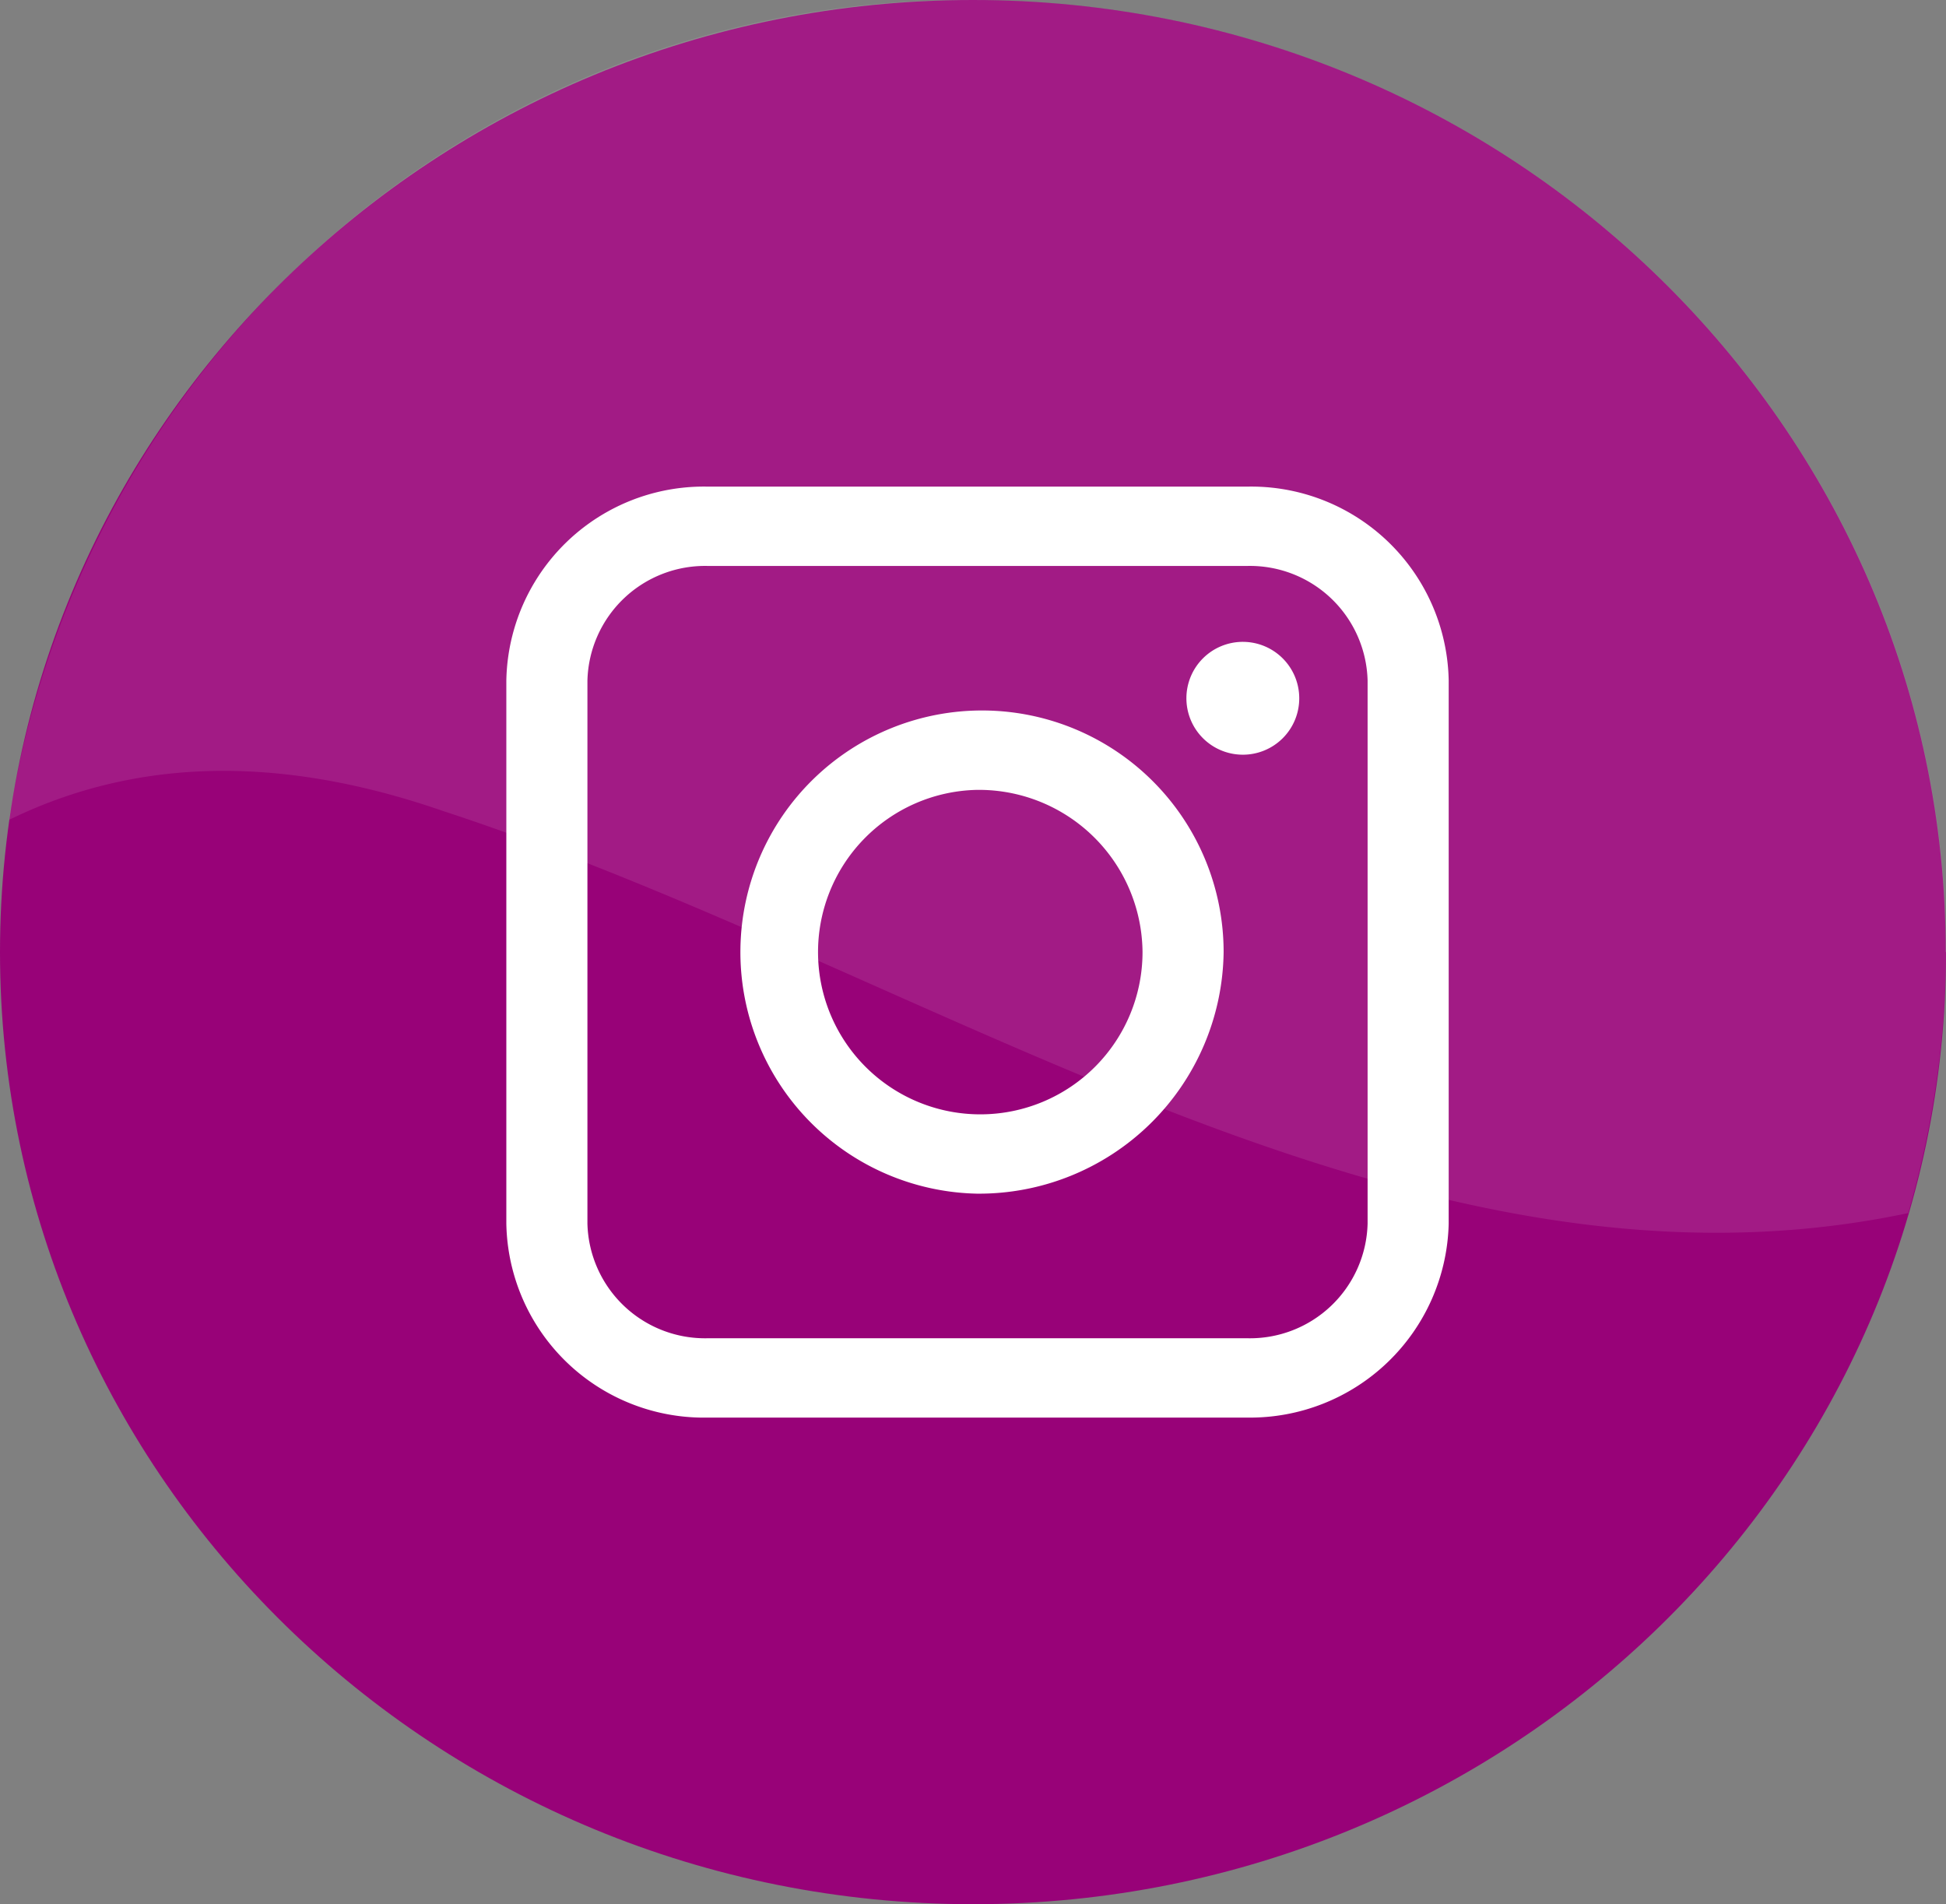 <svg xmlns="http://www.w3.org/2000/svg" viewBox="0 0 60.809 59.503">
  <rect x="0" y="0" width="60.809" height="59.503" fill="#808080" stroke="none"/>
  <defs>
    <style>
      .cls-1 {
        fill: #980278;
      }

      .cls-2, .cls-3 {
        fill: #fff;
      }

      .cls-3 {
        opacity: 0.1;
      }
    </style>
  </defs>
  <g id="Group_377" data-name="Group 377" transform="translate(-790.191 -3890.817)">
    <path id="Path_10" data-name="Path 10" class="cls-1" d="M515.109,29.751c0,16.418-13.626,29.751-30.4,29.751S454.3,46.17,454.3,29.751,467.926,0,484.7,0s30.4,13.333,30.4,29.751Z" transform="translate(335.891 3890.817)"/>
    <path id="Path_11" data-name="Path 11" class="cls-2" d="M505.541,56.69H488.706a6.173,6.173,0,0,1-6.306-6.06V33.66a6.173,6.173,0,0,1,6.306-6.06h16.835a6.173,6.173,0,0,1,6.306,6.06V50.63a6.209,6.209,0,0,1-6.306,6.06Zm3.772-23.03a3.677,3.677,0,0,0-3.772-3.581H488.706a3.677,3.677,0,0,0-3.772,3.581V50.63a3.677,3.677,0,0,0,3.772,3.581h16.835a3.677,3.677,0,0,0,3.772-3.581V33.66ZM497.1,49.693a7.55,7.55,0,1,1,7.714-7.548,7.644,7.644,0,0,1-7.714,7.548Zm0-12.617a5.07,5.07,0,1,0,5.18,5.069,5.112,5.112,0,0,0-5.18-5.069Zm8.277-1.1a1.763,1.763,0,1,1,1.8-1.763,1.76,1.76,0,0,1-1.8,1.763Z" transform="translate(323.613 3878.423)"/>
    <path id="Path_12" data-name="Path 12" class="cls-3" d="M484.923,0A30.211,30.211,0,0,0,454.8,25.619c3.716-1.818,8.164-2.149,13.569-.275,15.315,5.014,30.123,15.867,45.776,12.562a30.07,30.07,0,0,0,1.182-8.154C515.328,13.333,501.7,0,484.923,0Z" transform="translate(335.673 3890.817)"/>
  </g>
</svg>
